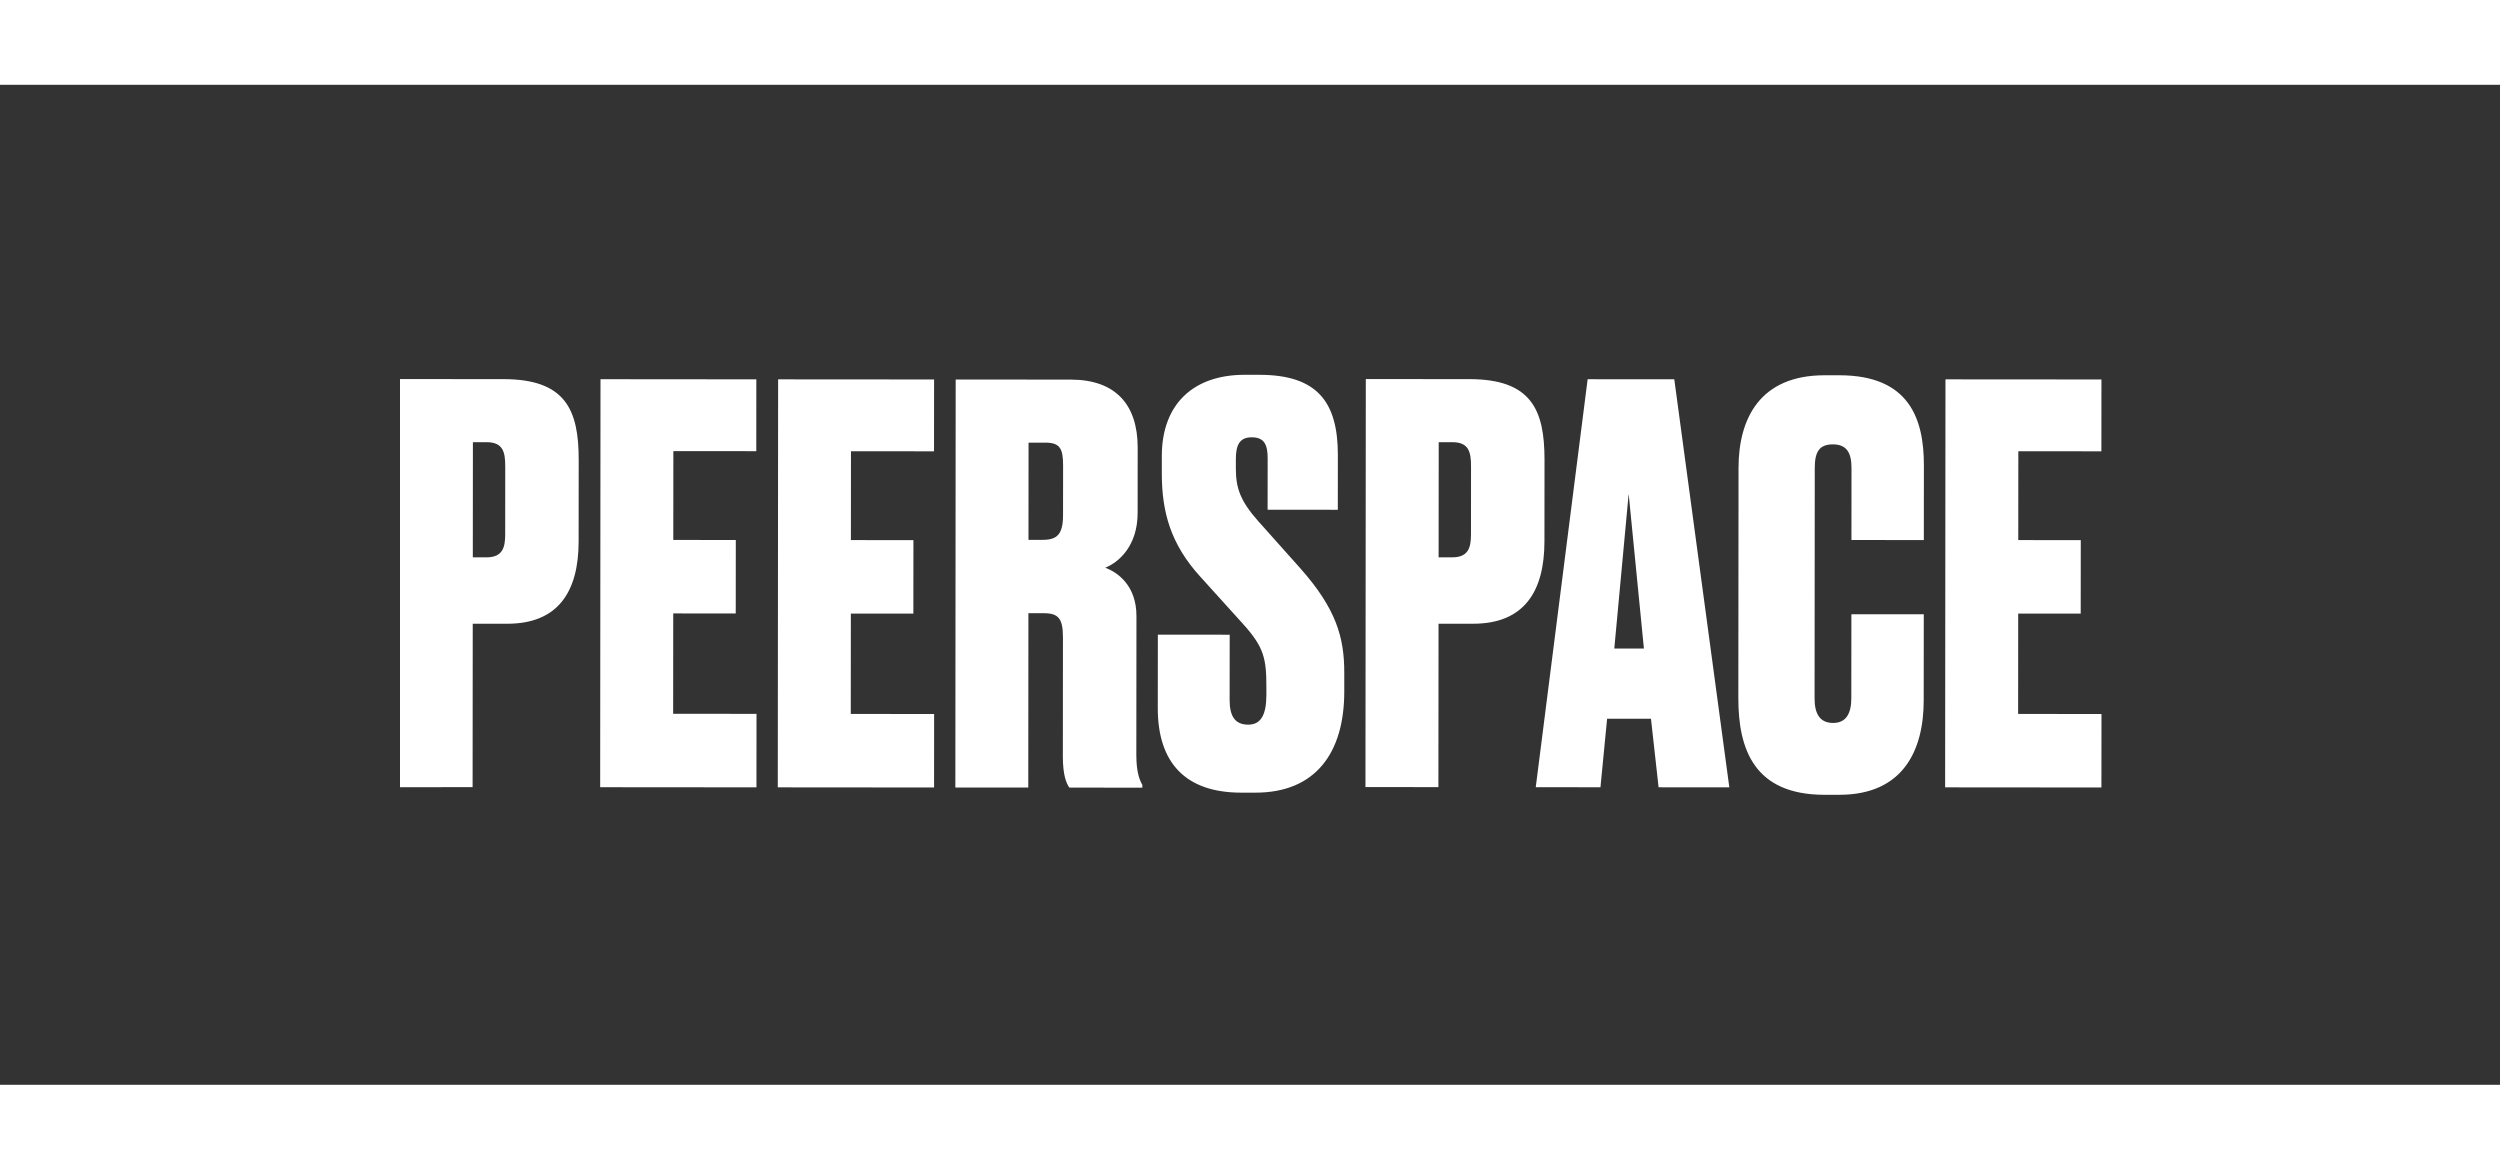 <svg width="171" height="80" viewBox="-40 -10 250 100" fill="none" xmlns="http://www.w3.org/2000/svg">
<rect x="-40" y="-10" width="250" height="100" fill="#333333" stroke="none"/>
<g clip-path="url(#clip0_13_1016)">
<path d="M7.274 43.89L7.26 60.232L0 60.244V19.426L10.365 19.435C16.561 19.44 17.875 22.513 17.87 27.504L17.863 35.675C17.858 40.665 15.827 43.899 10.727 43.894L7.273 43.891L7.274 43.89ZM7.28 37.254H8.652C10.297 37.256 10.518 36.215 10.519 34.954L10.524 28.154C10.524 26.728 10.307 25.741 8.662 25.74H7.29L7.281 37.255H7.28V37.254ZM35.633 19.455L35.628 26.638L27.336 26.631L27.329 35.515L33.58 35.52L33.574 42.868L27.323 42.863L27.315 52.899L35.651 52.906L35.645 60.255L20.017 60.242L20.05 19.441L35.636 19.455H35.633ZM53.409 19.469L53.402 26.652L45.097 26.645L45.09 35.529L51.342 35.535L51.336 42.883L45.085 42.877L45.077 52.914L53.412 52.921L53.407 60.269L37.778 60.256L37.812 19.456L53.41 19.467L53.409 19.469ZM62.828 60.277L55.535 60.271L55.568 19.471L67.083 19.481C71.526 19.484 73.772 21.954 73.768 26.286L73.763 32.812C73.76 36.102 71.895 37.747 70.523 38.293C71.729 38.733 73.647 40.051 73.645 43.122L73.633 56.996C73.633 58.751 73.96 59.518 74.234 60.013V60.287L66.94 60.281C66.611 59.843 66.284 58.965 66.285 57.155L66.295 45.255C66.295 43.39 65.857 42.842 64.377 42.841H62.841L62.827 60.278L62.828 60.277ZM62.848 35.505H64.274C65.698 35.507 66.303 34.959 66.304 33.04L66.31 28.09C66.31 26.335 65.982 25.785 64.501 25.784H62.856L62.848 35.505ZM85.951 19.002C91.653 19.007 93.791 21.641 93.786 27.015L93.781 32.498L86.761 32.492L86.766 27.392C86.766 26.076 86.494 25.252 85.178 25.251C83.917 25.251 83.587 26.072 83.586 27.444V28.377C83.584 30.294 84.021 31.612 85.829 33.642L89.993 38.308C93.663 42.423 94.429 45.331 94.427 48.785V50.703C94.419 56.791 91.566 60.791 85.533 60.786H84.109C78.569 60.781 75.775 57.817 75.778 52.333L75.785 44.985L82.969 44.991L82.963 51.517C82.963 53.162 83.511 53.985 84.826 53.986C86.086 53.986 86.637 53.001 86.638 51.026V50.258C86.64 47.406 86.422 46.255 84.286 43.895L80.066 39.23C77.054 35.938 76.179 32.701 76.182 28.863V27.11C76.188 21.899 79.372 18.995 84.471 19H85.952L85.951 19.002ZM103.854 43.89L103.84 60.232L96.546 60.227L96.581 19.426L106.945 19.434C113.142 19.439 114.455 22.512 114.451 27.503L114.444 35.674C114.439 40.664 112.408 43.898 107.309 43.893L103.855 43.891L103.854 43.89ZM103.86 37.254H105.231C106.876 37.256 107.096 36.215 107.098 34.954L107.103 28.154C107.103 26.728 106.886 25.741 105.241 25.74H103.871L103.861 37.255L103.86 37.254ZM125.098 53.395L120.711 53.391L120.046 60.246L113.575 60.24L118.764 19.443L127.429 19.45L132.933 60.256L125.859 60.25L125.097 53.393L125.098 53.395ZM121.43 46.372L124.391 46.375L122.866 30.895L121.43 46.372ZM145.139 42.944L152.378 42.949L152.37 51.575C152.367 56.456 150.388 61.006 143.916 61H142.436C135.417 60.993 133.831 56.441 133.834 51.34L133.853 28.308C133.856 23.373 135.999 19.042 142.47 19.047H143.95C150.915 19.054 152.392 23.387 152.389 28.049L152.383 35.527L145.144 35.521L145.15 28.317C145.15 26.782 144.657 25.958 143.288 25.957C141.917 25.957 141.477 26.723 141.476 28.314L141.457 51.346C141.456 52.937 142.004 53.813 143.319 53.815C144.635 53.815 145.13 52.83 145.131 51.349L145.139 42.944ZM170.144 19.469L170.138 26.652L161.833 26.645L161.826 35.529L168.077 35.535L168.071 42.883L161.82 42.877L161.812 52.914L170.148 52.921L170.142 60.269L154.513 60.256L154.547 19.456L170.147 19.467H170.144V19.469Z" fill="white"/>
</g>
<defs>
<clipPath id="clip0_13_1016">
<rect width="170.148" height="80" fill="white"/>
</clipPath>
</defs>
</svg>
